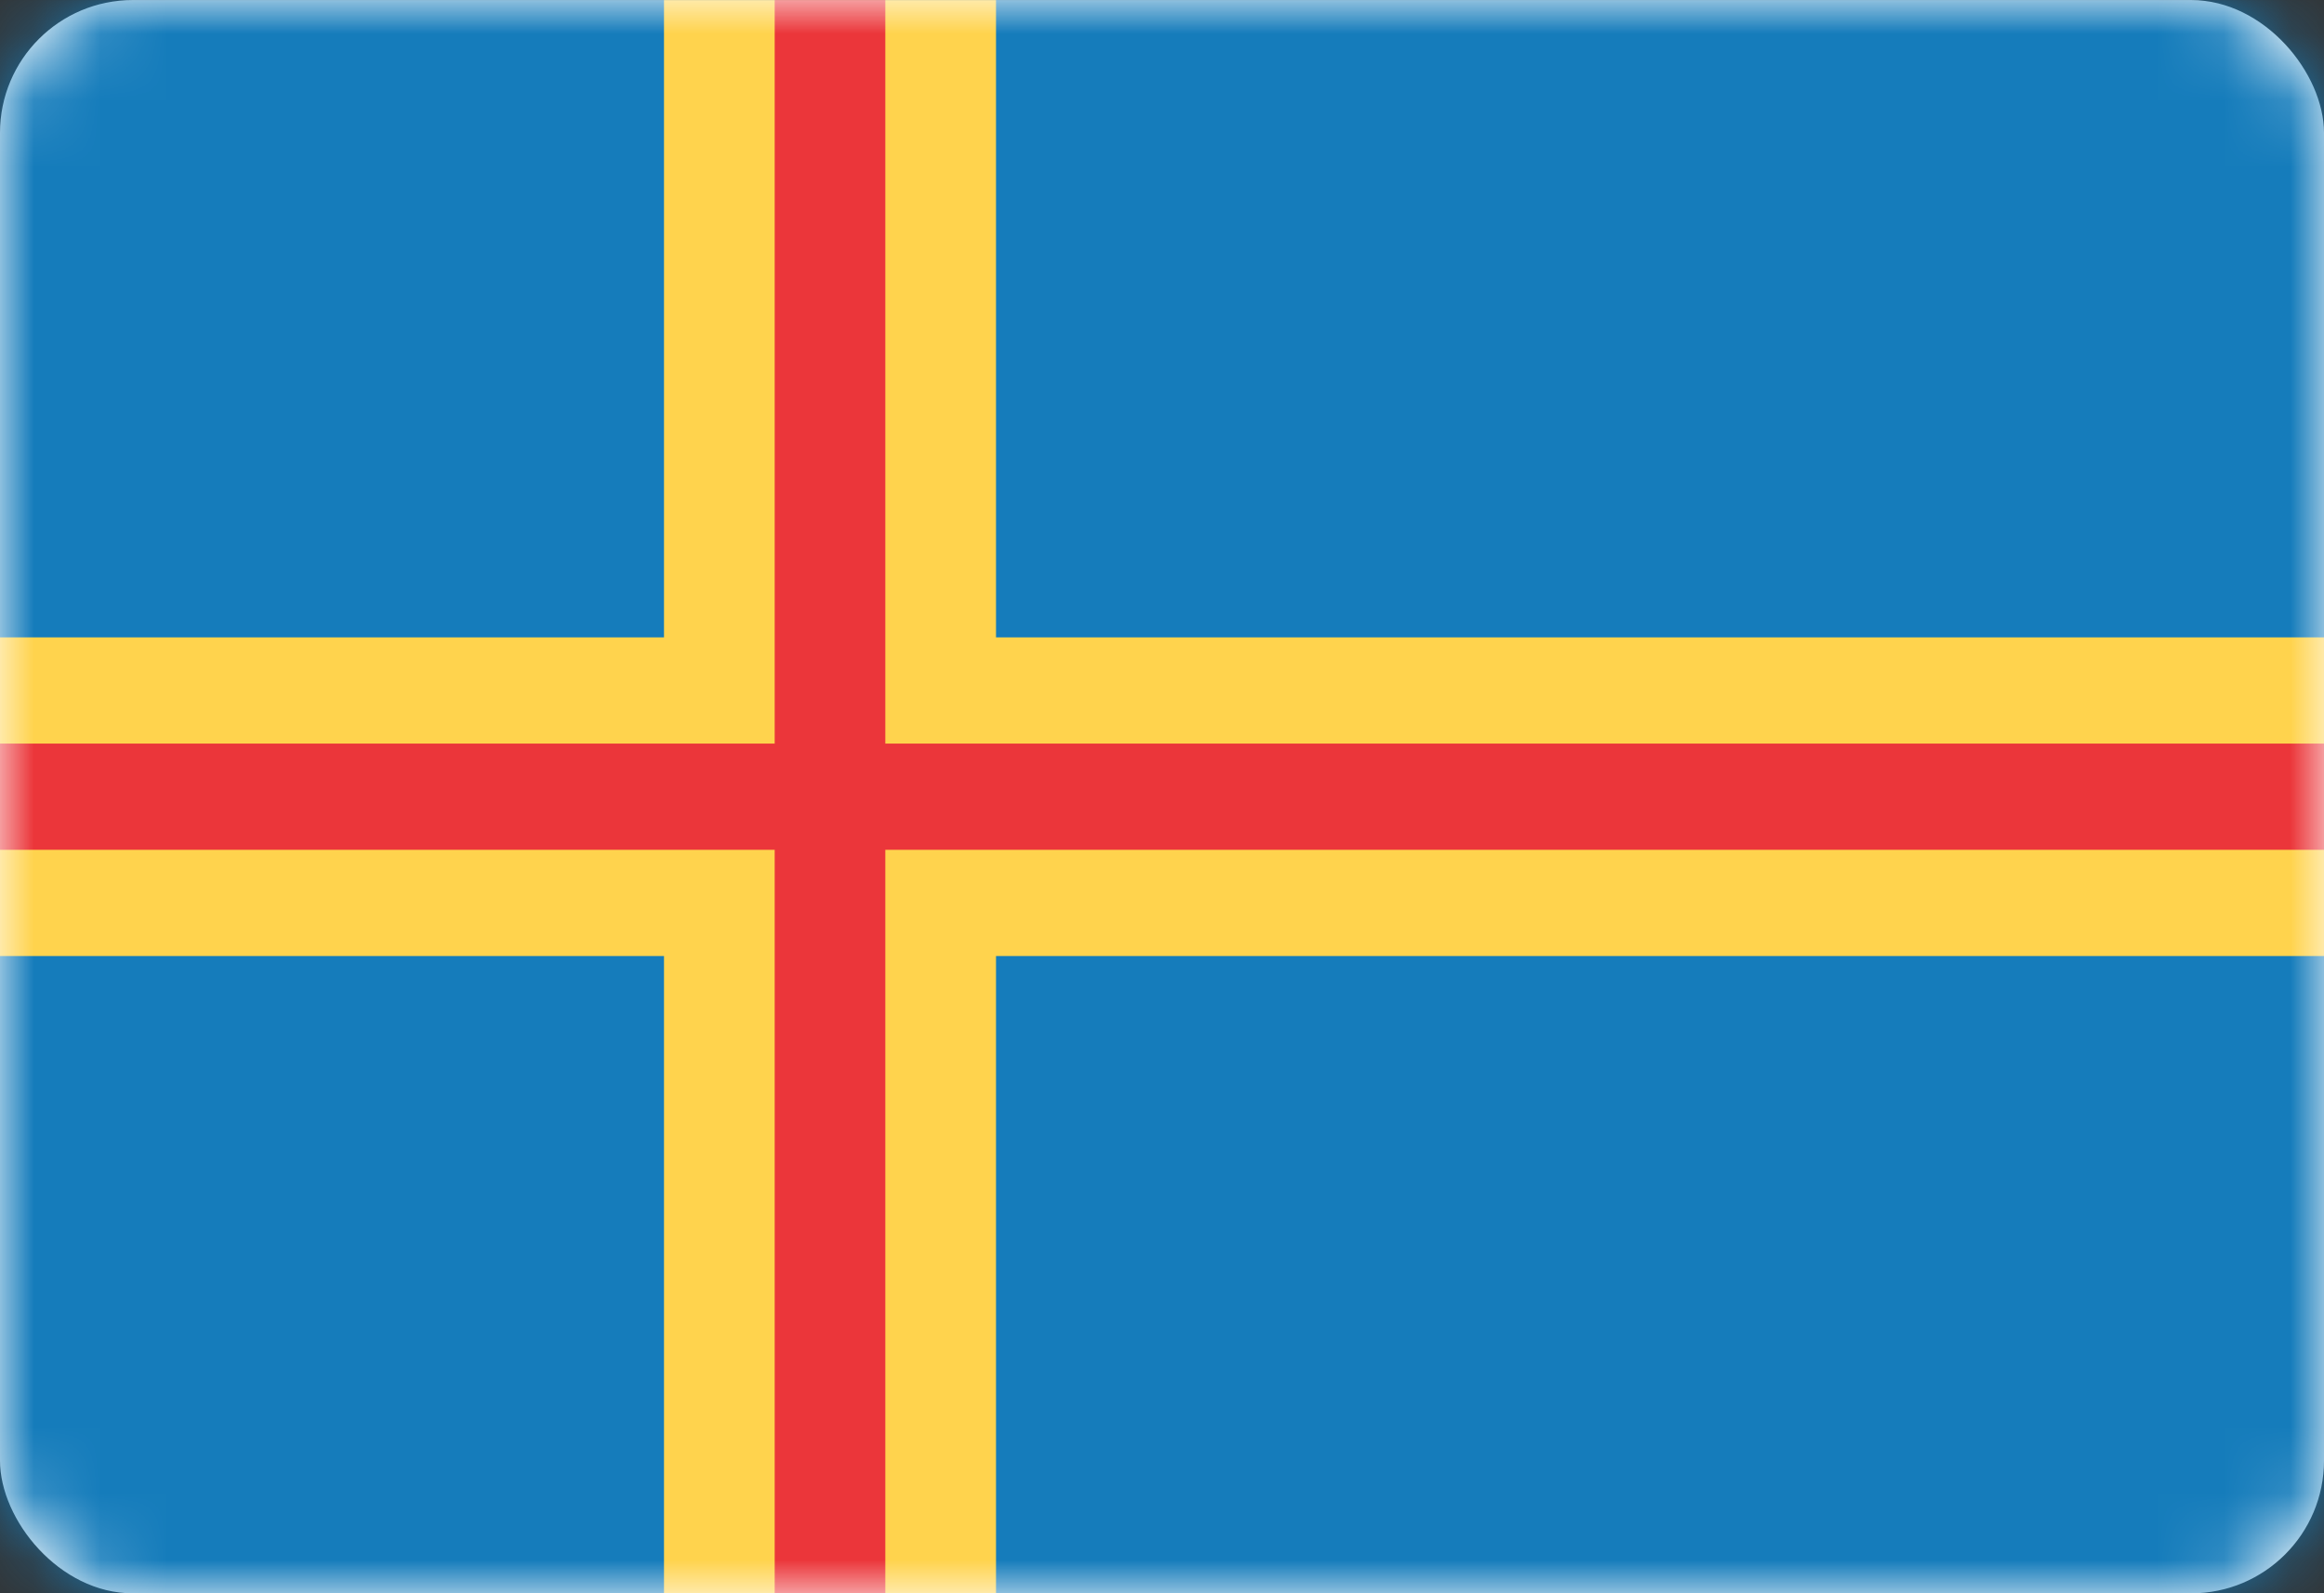 <svg width="35" height="24" viewBox="0 0 35 24" fill="none" xmlns="http://www.w3.org/2000/svg">
<rect x="0" y="0" width="35" height="24" fill="#333333" stroke="none"/>
<rect y="0.001" width="35" height="24" rx="2" fill="white"/>
<mask id="mask0_636_25174" style="mask-type:alpha" maskUnits="userSpaceOnUse" x="0" y="0" width="35" height="25">
<rect y="0.001" width="35" height="24" rx="2" fill="white"/>
</mask>
<g mask="url(#mask0_636_25174)">
<rect y="0.001" width="35" height="24" fill="#157CBB"/>
<path fill-rule="evenodd" clip-rule="evenodd" d="M0 14.401H10V24.001H15V14.401H35V9.601H15V0.001H10V9.601H0V14.401Z" fill="#FFD34D"/>
<path fill-rule="evenodd" clip-rule="evenodd" d="M0 12.801H11.667V24.001H13.333V12.801H35V11.201H13.333V0.001H11.667V11.201H0V12.801Z" fill="#EB363A"/>
</g>
</svg>
